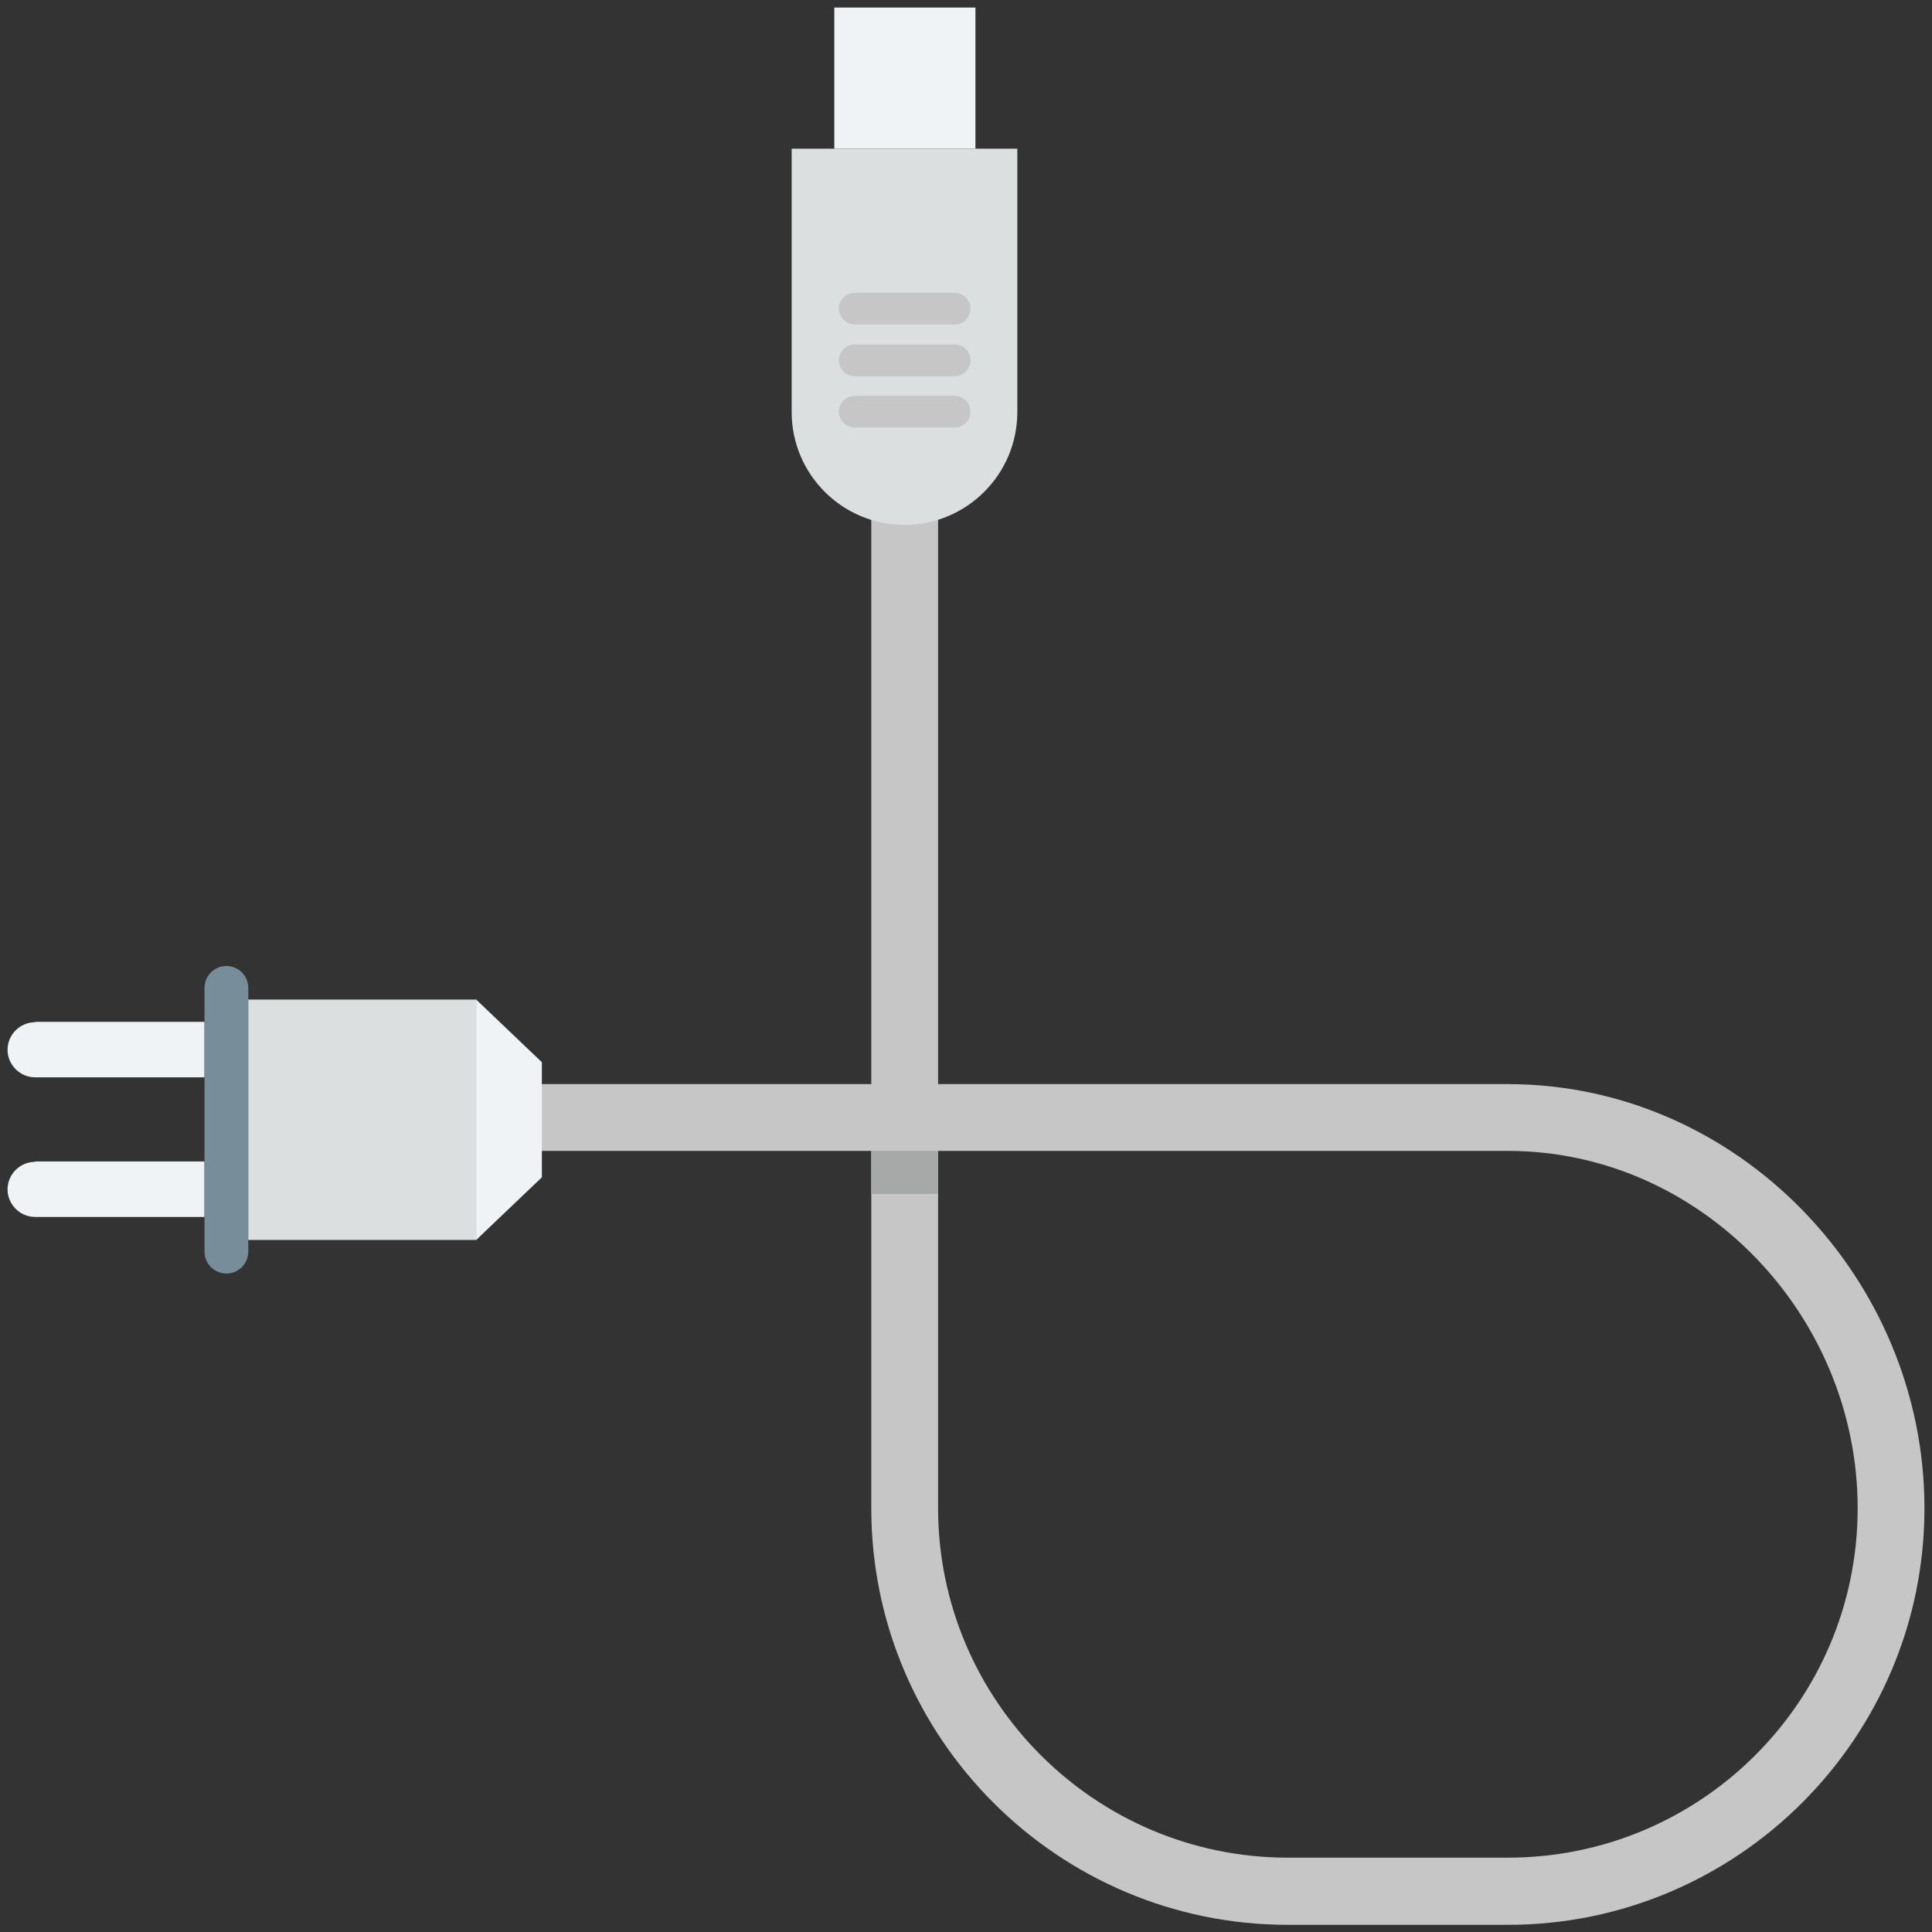 <?xml version="1.0" encoding="utf-8"?>
<!-- Generator: Adobe Illustrator 18.0.0, SVG Export Plug-In . SVG Version: 6.00 Build 0)  -->
<!DOCTYPE svg PUBLIC "-//W3C//DTD SVG 1.1//EN" "http://www.w3.org/Graphics/SVG/1.1/DTD/svg11.dtd">
<svg version="1.1" id="Layer_1" xmlns="http://www.w3.org/2000/svg" xmlns:xlink="http://www.w3.org/1999/xlink" x="0px" y="0px"
	 viewBox="0 0 512 512" enable-background="new 0 0 512 512" xml:space="preserve">
<rect x="0" y="0" width="512" height="512" fill="#333333" stroke="none"/>
<g>
	<g>
		<g>
			<path fill="#EFF3F5" d="M9.3,270.9c-4,0-7.3,3.3-7.3,7.3c0,4,3.3,7.3,7.3,7.3h44.9v-14.7H9.3z"/>
		</g>
		<g>
			<path fill="#EFF3F5" d="M9.3,307.9c-4,0-7.3,3.3-7.3,7.3s3.3,7.3,7.3,7.3h44.9v-14.7H9.3z"/>
		</g>
	</g>
	<g>
		<g>
			<path fill="#C6C6C6" d="M399.6,287.3h-151V132.6h-17.7v154.7h-90.5V305h90.5v94.7c0,60.9,49.5,110.4,110.4,110.4h58.3
				c60.8,0,110.4-49.5,110.4-110.4S460.5,287.3,399.6,287.3z M399.6,492.3h-58.3c-51.1,0-92.7-41.6-92.7-92.7V305h151
				c51.1,0,92.7,43.5,92.7,94.7S450.7,492.3,399.6,492.3z"/>
		</g>
	</g>
	<g>
		<rect x="221.1" y="2" fill="#EFF3F5" width="37.4" height="37.4"/>
	</g>
	<g>
		<path fill="#DBDFE0" d="M209.8,39.4v69.8c0,16.5,13.4,29.9,29.9,29.9c16.5,0,29.9-13.4,29.9-29.9V39.4H209.8z"/>
	</g>
	<g>
		<g>
			<path fill="#C6C6C6" d="M253,77.6h-26.5c-2.3,0-4.2,1.9-4.2,4.2c0,2.3,1.9,4.2,4.2,4.2H253c2.3,0,4.2-1.9,4.2-4.2
				C257.2,79.5,255.3,77.6,253,77.6z"/>
		</g>
		<g>
			<path fill="#C6C6C6" d="M253,91.3h-26.5c-2.3,0-4.2,1.9-4.2,4.2c0,2.3,1.9,4.2,4.2,4.2H253c2.3,0,4.2-1.9,4.2-4.2
				C257.2,93.1,255.3,91.3,253,91.3z"/>
		</g>
		<g>
			<path fill="#C6C6C6" d="M253,104.9h-26.5c-2.3,0-4.2,1.9-4.2,4.2c0,2.3,1.9,4.2,4.2,4.2H253c2.3,0,4.2-1.9,4.2-4.2
				C257.2,106.8,255.3,104.9,253,104.9z"/>
		</g>
	</g>
	<g>
		<path fill="#788D9A" d="M60,256c-3.2,0-5.8,2.6-5.8,5.8v69.9c0,3.2,2.6,5.8,5.8,5.8s5.8-2.6,5.8-5.8v-69.9
			C65.8,258.6,63.2,256,60,256z"/>
	</g>
	<g>
		<rect x="65.8" y="264.9" fill="#DBDFE0" width="60.5" height="63.7"/>
	</g>
	<g>
		<polygon fill="#EFF3F5" points="143.6,312 126.2,328.6 126.2,264.9 143.6,281.5 		"/>
	</g>
	<g>
		<rect x="230.9" y="305" fill="#A7A8A8" width="17.7" height="11.4"/>
	</g>
</g>
</svg>
